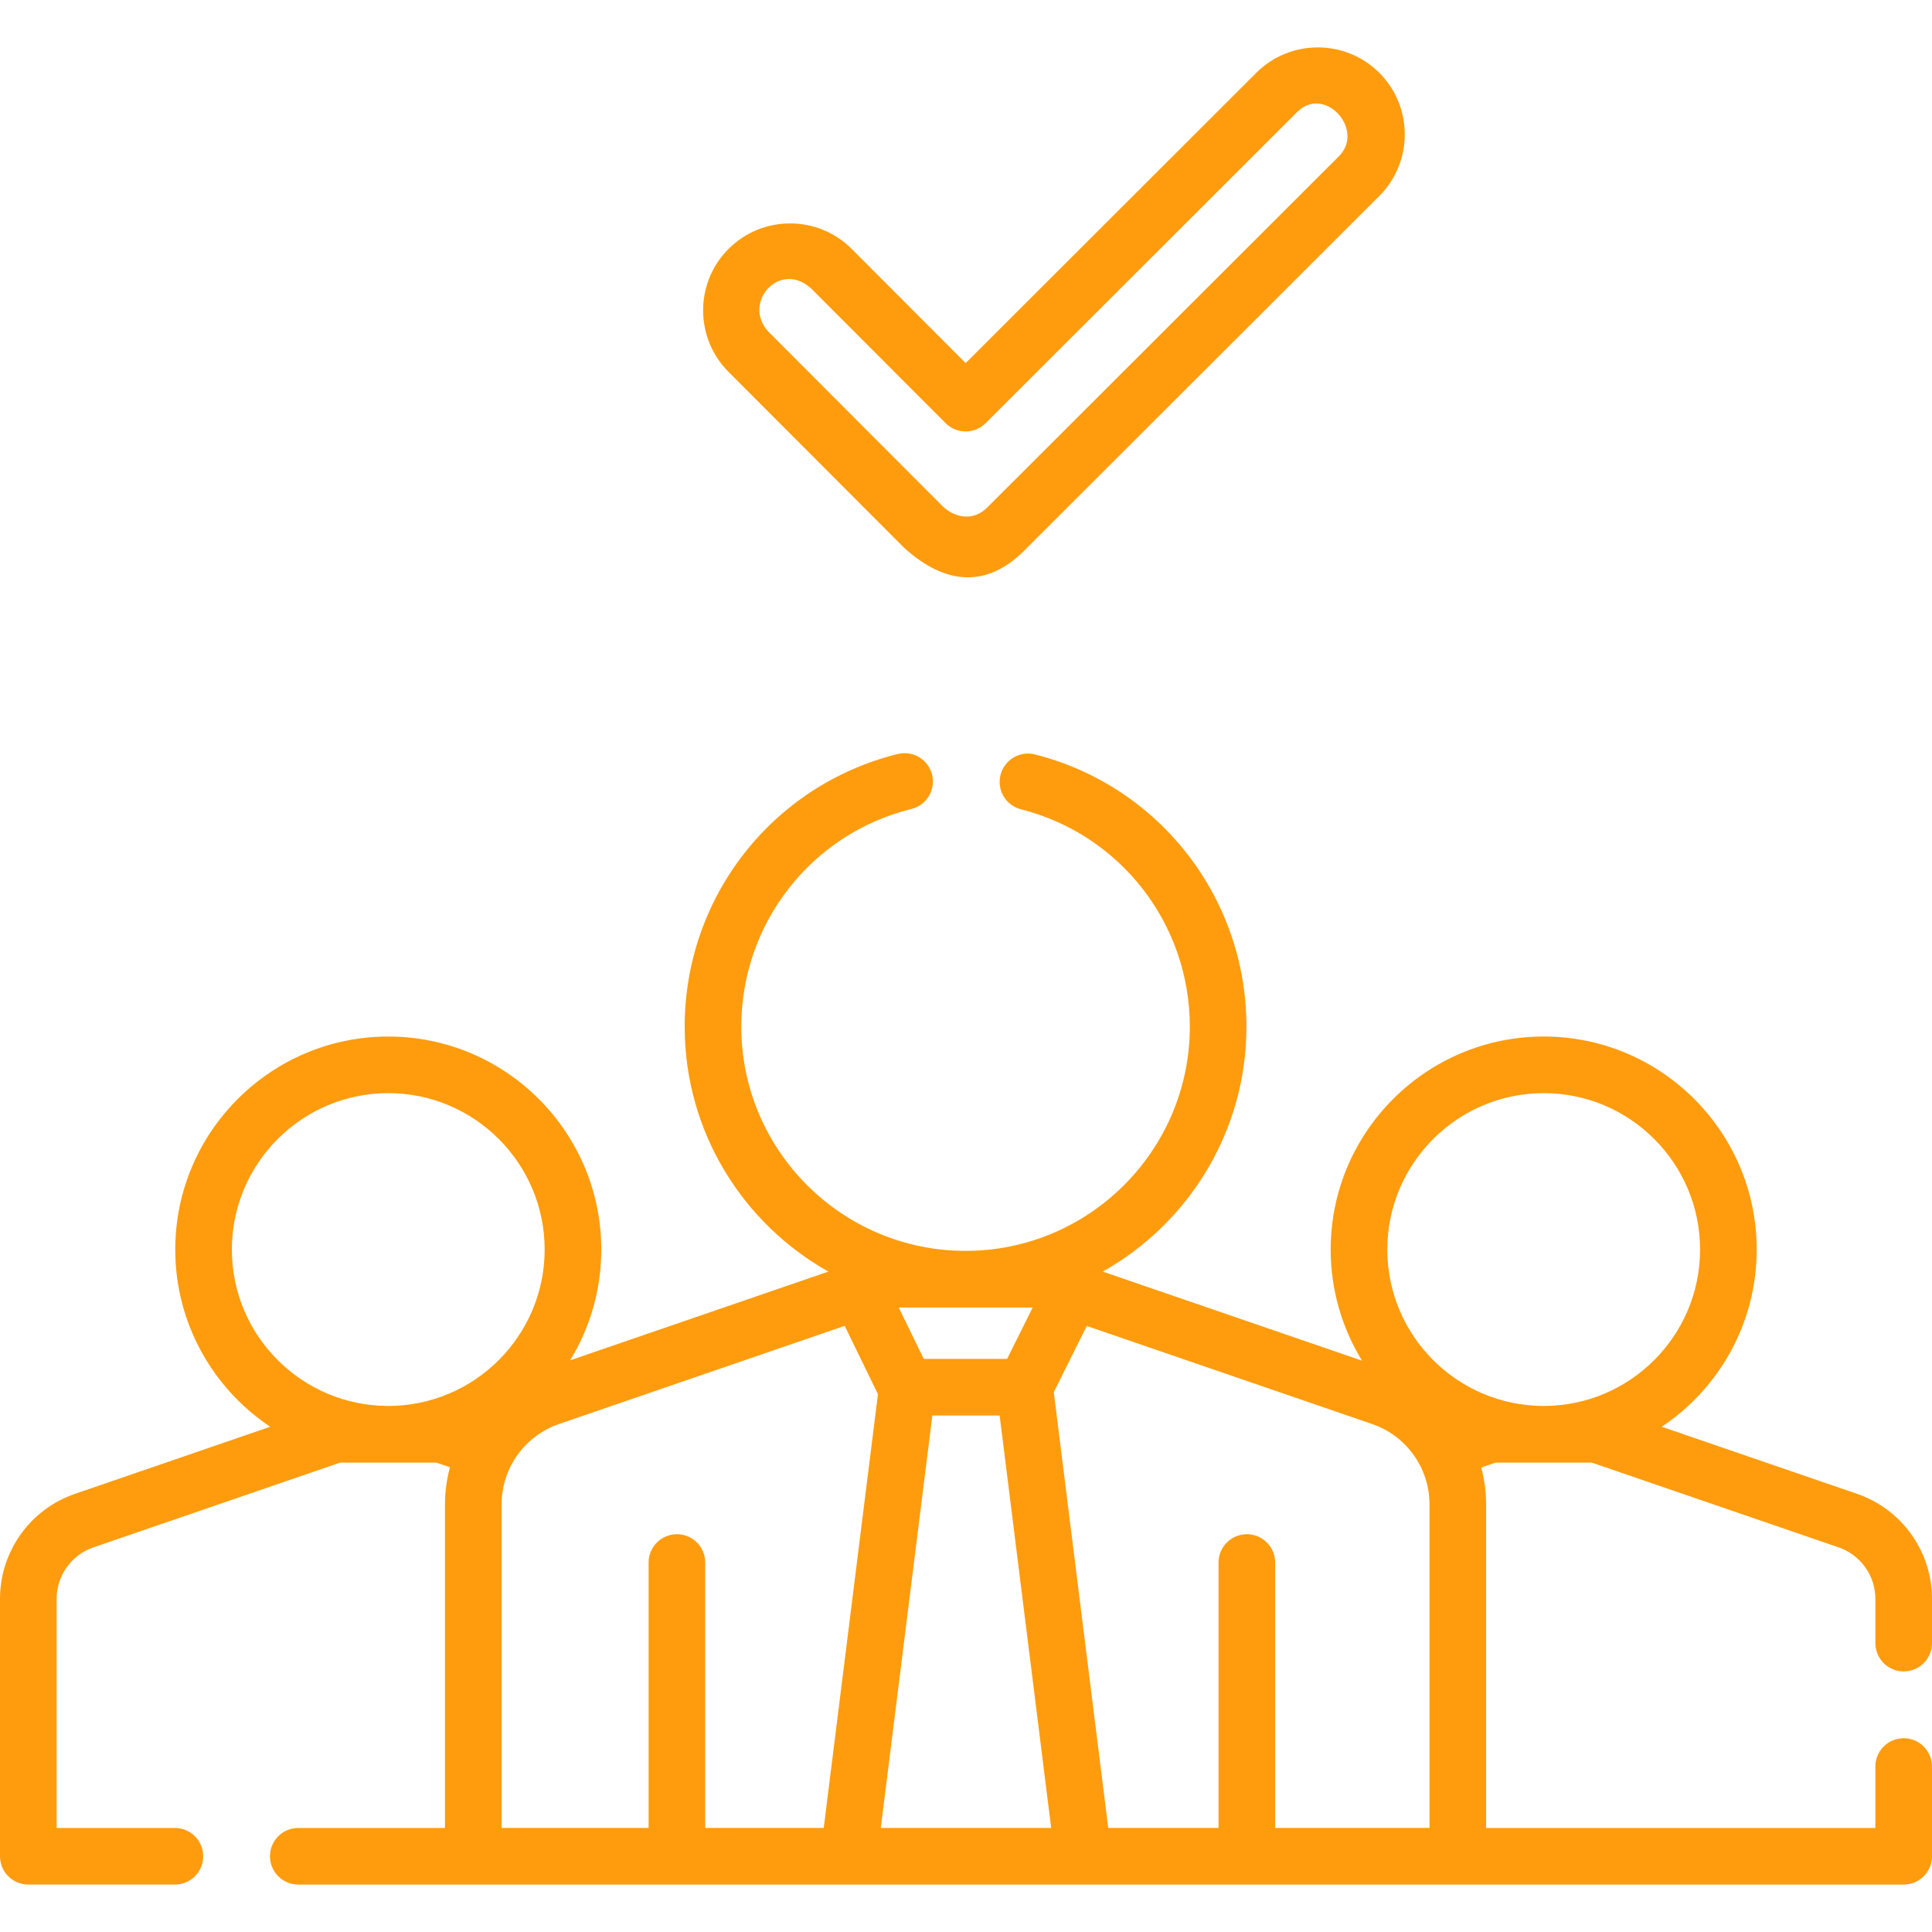 <svg width="80" height="80" viewBox="0 0 80 80" fill="none" xmlns="http://www.w3.org/2000/svg">
<g clip-path="url(#clip0_112_2886)">
<path d="M78.828 69.21C79.138 69.21 79.437 69.087 79.657 68.867C79.876 68.647 80 68.349 80 68.038V66.207C80 64.242 78.752 62.493 76.895 61.856L68.809 59.079C71.178 57.496 72.742 54.798 72.742 51.741C72.742 46.877 68.785 42.92 63.922 42.92C59.058 42.92 55.101 46.877 55.101 51.741C55.1 53.366 55.549 54.959 56.4 56.343L45.663 52.654C49.21 50.659 51.613 46.861 51.613 42.51C51.613 37.178 48.007 32.542 42.843 31.236C42.543 31.163 42.226 31.212 41.961 31.371C41.696 31.531 41.505 31.788 41.429 32.088C41.353 32.388 41.399 32.705 41.556 32.971C41.714 33.238 41.969 33.431 42.269 33.51C46.39 34.552 49.268 38.253 49.268 42.51C49.268 47.63 45.102 51.796 39.981 51.796C34.861 51.796 30.696 47.631 30.696 42.51C30.696 38.235 33.588 34.53 37.73 33.5C37.881 33.464 38.023 33.398 38.148 33.307C38.273 33.216 38.379 33.101 38.459 32.968C38.54 32.836 38.593 32.689 38.617 32.536C38.64 32.383 38.633 32.227 38.595 32.076C38.558 31.926 38.491 31.785 38.399 31.66C38.306 31.536 38.191 31.431 38.057 31.352C37.924 31.273 37.777 31.221 37.624 31.199C37.47 31.177 37.314 31.186 37.164 31.224C31.975 32.515 28.351 37.156 28.351 42.511C28.351 46.861 30.754 50.66 34.301 52.654L23.608 56.328C24.453 54.947 24.899 53.36 24.898 51.741C24.898 46.877 20.941 42.921 16.077 42.921C11.213 42.921 7.257 46.878 7.257 51.741C7.257 54.798 8.82 57.496 11.189 59.079L3.105 61.857C1.248 62.494 0 64.243 0 66.207V76.864C0 77.175 0.124 77.473 0.343 77.693C0.563 77.913 0.861 78.036 1.172 78.036H7.242C7.553 78.036 7.852 77.913 8.071 77.693C8.291 77.473 8.415 77.175 8.415 76.864C8.415 76.553 8.291 76.255 8.071 76.035C7.852 75.815 7.553 75.692 7.242 75.692H2.345V66.207C2.345 65.737 2.491 65.279 2.764 64.897C3.037 64.514 3.423 64.227 3.867 64.074L14.087 60.563H18.067L18.632 60.757C18.495 61.257 18.427 61.774 18.426 62.292V75.692H12.351C12.04 75.692 11.742 75.815 11.522 76.035C11.302 76.255 11.179 76.553 11.179 76.864C11.179 77.175 11.302 77.473 11.522 77.693C11.742 77.913 12.04 78.037 12.351 78.037H78.828C79.138 78.037 79.437 77.913 79.657 77.693C79.876 77.473 80 77.175 80 76.864V73.148C80 72.837 79.876 72.539 79.657 72.319C79.437 72.099 79.138 71.976 78.828 71.976C78.517 71.976 78.218 72.099 77.999 72.319C77.779 72.539 77.655 72.837 77.655 73.148V75.692H61.537V62.292C61.537 61.768 61.467 61.257 61.335 60.767L61.931 60.563H65.91L76.134 64.074C76.578 64.227 76.963 64.515 77.236 64.897C77.509 65.28 77.656 65.738 77.655 66.207V68.038C77.655 68.192 77.686 68.344 77.745 68.487C77.803 68.629 77.89 68.758 77.999 68.867C78.108 68.976 78.237 69.062 78.379 69.121C78.521 69.18 78.674 69.21 78.828 69.21ZM42.762 54.141L41.702 56.268H38.251L37.215 54.141H42.762ZM16.077 58.217C12.506 58.217 9.601 55.312 9.601 51.741C9.601 48.17 12.506 45.265 16.077 45.265C19.648 45.265 22.553 48.17 22.553 51.741C22.553 55.312 19.648 58.217 16.077 58.217ZM34.109 75.69H29.202V64.701C29.202 64.39 29.078 64.091 28.859 63.872C28.639 63.652 28.34 63.528 28.029 63.528C27.719 63.528 27.42 63.652 27.201 63.872C26.981 64.091 26.857 64.39 26.857 64.701V75.69H20.771V62.292C20.771 61.559 21 60.845 21.426 60.249C21.852 59.653 22.453 59.204 23.146 58.966L34.977 54.901L36.354 57.73L34.109 75.69ZM36.472 75.69L38.607 58.613H41.393L43.527 75.69H36.472ZM43.635 57.646L45.001 54.906L56.818 58.966C57.511 59.204 58.112 59.652 58.538 60.249C58.964 60.845 59.193 61.559 59.193 62.292V75.69H52.802V64.701C52.802 64.39 52.678 64.091 52.458 63.872C52.239 63.652 51.94 63.528 51.629 63.528C51.318 63.528 51.02 63.652 50.8 63.872C50.581 64.091 50.457 64.39 50.457 64.701V75.69H45.89L43.635 57.646ZM63.922 58.217C60.351 58.217 57.446 55.312 57.446 51.741C57.446 48.17 60.351 45.265 63.922 45.265C67.492 45.265 70.397 48.17 70.397 51.741C70.397 55.312 67.492 58.217 63.922 58.217ZM37.432 22.677L30.166 15.398C28.762 13.992 28.765 11.706 30.171 10.302C31.577 8.899 33.863 8.901 35.267 10.307L39.986 15.035L52.021 3.015C53.427 1.611 55.712 1.612 57.117 3.018C58.521 4.424 58.519 6.71 57.114 8.114L42.528 22.681C40.886 24.417 39.114 24.209 37.432 22.677ZM39.068 20.997C39.601 21.469 40.33 21.563 40.871 21.022L55.457 6.455C56.531 5.346 54.812 3.47 53.678 4.674L40.813 17.523C40.704 17.632 40.575 17.718 40.433 17.777C40.29 17.836 40.138 17.866 39.984 17.866C39.83 17.866 39.677 17.835 39.535 17.776C39.393 17.717 39.264 17.631 39.155 17.521L33.607 11.963C32.301 10.739 30.699 12.537 31.826 13.742L39.068 20.997Z" fill="#FE9C0E"/>
</g>
<defs>
<clipPath id="clip0_112_2886">
<rect width="80" height="80" fill="white"/>
</clipPath>
</defs>
</svg>
